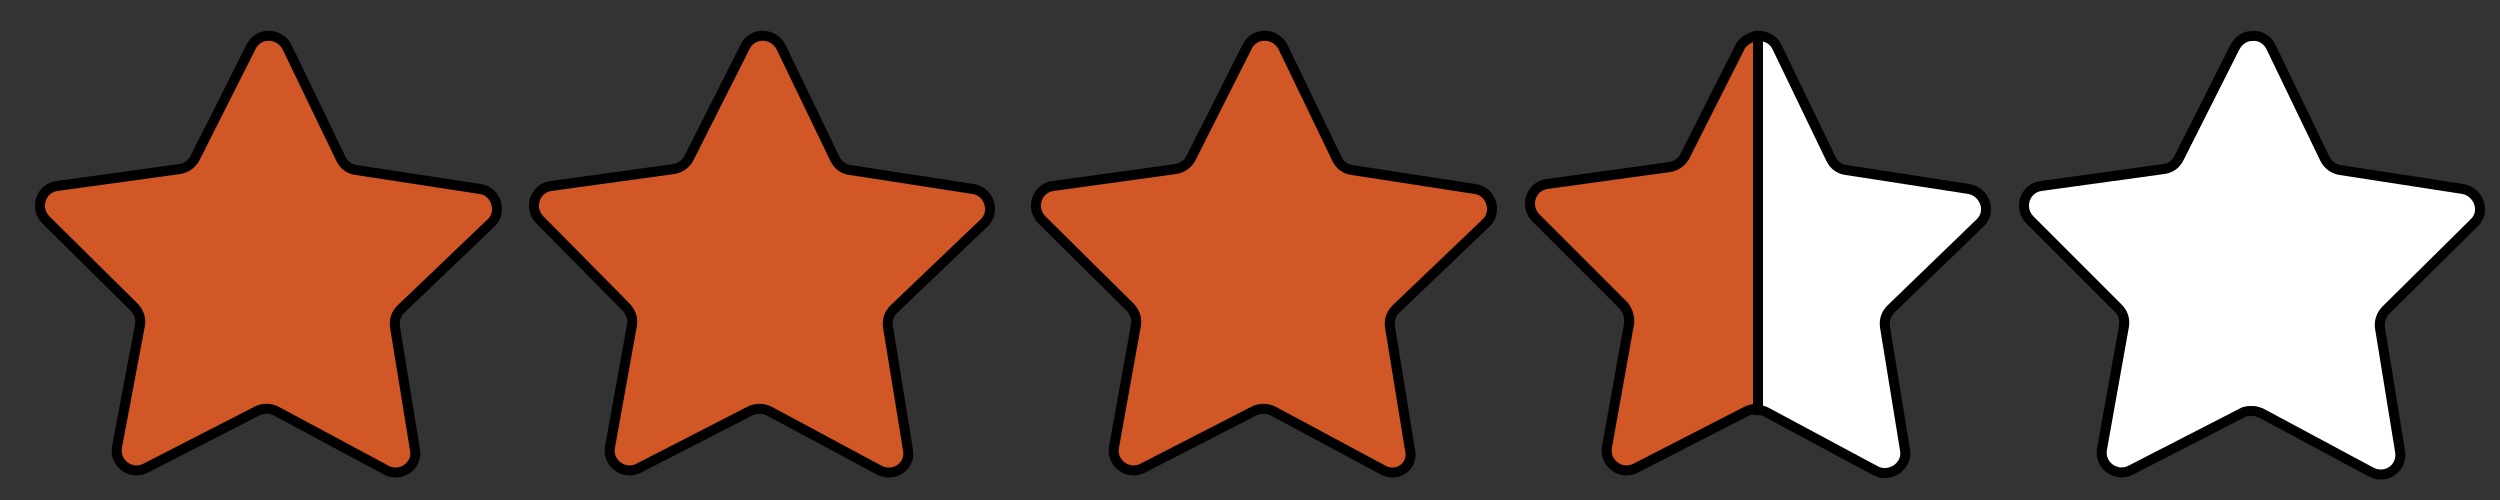<?xml version="1.0" encoding="utf-8"?>
<!-- Generator: Adobe Illustrator 22.1.0, SVG Export Plug-In . SVG Version: 6.00 Build 0)  -->
<svg version="1.1" id="Layer_1" xmlns="http://www.w3.org/2000/svg" xmlns:xlink="http://www.w3.org/1999/xlink" x="0px" y="0px"
	 viewBox="0 0 250 50" enable-background="new 0 0 250 50" xml:space="preserve">
<rect x="0" y="0" width="250" height="50" fill="#333333" stroke="none"/>
<path fill="#D15727" stroke="#000000" stroke-miterlimit="10" d="M38.6,47l-11-5.9c-0.6-0.3-1.3-0.3-1.9,0l-11.1,5.7
	c-1.5,0.8-3.2-0.5-2.9-2.1L14,32.5c0.1-0.6-0.1-1.3-0.6-1.8L4.6,22c-1.2-1.2-0.5-3.2,1.1-3.4l12.3-1.7c0.6-0.1,1.2-0.5,1.5-1.1
	l5.6-11.1c0.7-1.5,2.8-1.5,3.6,0l5.4,11.2c0.3,0.6,0.8,1,1.5,1.1L48,18.9c1.6,0.2,2.3,2.3,1.1,3.4l-9,8.6c-0.5,0.5-0.7,1.1-0.6,1.8
	l2,12.3C41.8,46.6,40,47.8,38.6,47z"/>
<path fill="#D15727" stroke="#000000" stroke-miterlimit="10" d="M138.3,47l-11-5.9c-0.6-0.3-1.3-0.3-1.9,0l-11.1,5.7
	c-1.5,0.8-3.2-0.5-2.9-2.1l2.2-12.2c0.1-0.6-0.1-1.3-0.6-1.8l-8.8-8.7c-1.2-1.2-0.5-3.2,1.1-3.4l12.3-1.7c0.6-0.1,1.2-0.5,1.5-1.1
	l5.6-11.1c0.7-1.5,2.8-1.5,3.6,0l5.4,11.2c0.3,0.6,0.8,1,1.5,1.1l12.3,1.9c1.6,0.2,2.3,2.3,1.1,3.4l-9,8.6c-0.5,0.5-0.7,1.1-0.6,1.8
	l2,12.3C141.4,46.6,139.7,47.8,138.3,47z"/>
<path fill="#D15727" stroke="#000000" stroke-miterlimit="10" d="M175.8,3.6v37.3c-0.4,0-0.7,0-1.1,0.2l-11.1,5.7
	c-1.5,0.8-3.2-0.5-2.9-2.1l2.2-12.3c0.1-0.6-0.1-1.3-0.5-1.8l-8.8-8.8c-1.2-1.2-0.5-3.2,1.1-3.4l12.3-1.7c0.6-0.1,1.2-0.5,1.5-1.1
	l5.6-11.1C174.5,4,175.2,3.6,175.8,3.6z"/>
<path fill="#D15727" stroke="#000000" stroke-miterlimit="10" d="M87.9,47l-11-5.9c-0.6-0.3-1.3-0.3-1.9,0l-11.1,5.7
	c-1.5,0.8-3.2-0.5-2.9-2.1l2.2-12.2c0.1-0.6-0.1-1.3-0.6-1.8L54,22c-1.2-1.2-0.5-3.2,1.1-3.4l12.3-1.7c0.6-0.1,1.2-0.5,1.5-1.1
	l5.6-11.1c0.7-1.5,2.8-1.5,3.6,0l5.4,11.2c0.3,0.6,0.8,1,1.5,1.1l12.3,1.9c1.6,0.2,2.3,2.3,1.1,3.4l-9,8.6c-0.5,0.5-0.7,1.1-0.6,1.8
	l2,12.3C91.1,46.6,89.4,47.8,87.9,47z"/>
<path fill="#FFFFFF" stroke="#000000" stroke-miterlimit="10" d="M247.4,22.3c1.2-1.1,0.5-3.1-1.1-3.4L234,17
	c-0.6-0.1-1.2-0.5-1.5-1.1l-5.4-11.2c-0.4-0.8-1.2-1.2-1.9-1.1c-0.7,0-1.3,0.4-1.7,1.1l-5.6,11.1c-0.3,0.6-0.8,1-1.5,1.1l-12.3,1.7
	c-1.6,0.2-2.3,2.2-1.1,3.4l8.8,8.8c0.5,0.5,0.7,1.1,0.6,1.8l-2.2,12.3c-0.3,1.6,1.4,2.9,2.9,2.1l11.1-5.7c0.3-0.2,0.7-0.2,1.1-0.2
	c0.3,0,0.5,0.1,0.8,0.2l11,5.9c1.5,0.8,3.2-0.4,2.9-2.1l-2-12.3c-0.1-0.6,0.1-1.3,0.6-1.8L247.4,22.3z"/>
<path fill="#FFFFFF" stroke="#000000" stroke-miterlimit="10" d="M189.1,30.9c-0.5,0.5-0.7,1.1-0.6,1.8l2,12.3
	c0.3,1.6-1.5,2.8-2.9,2.1l-11-5.9c-0.2-0.1-0.5-0.2-0.8-0.2V3.6c0.8,0,1.5,0.3,1.9,1.1l5.4,11.2c0.3,0.6,0.8,1,1.5,1.1l12.3,1.9
	c1.6,0.3,2.3,2.3,1.1,3.4L189.1,30.9z"/>
</svg>

